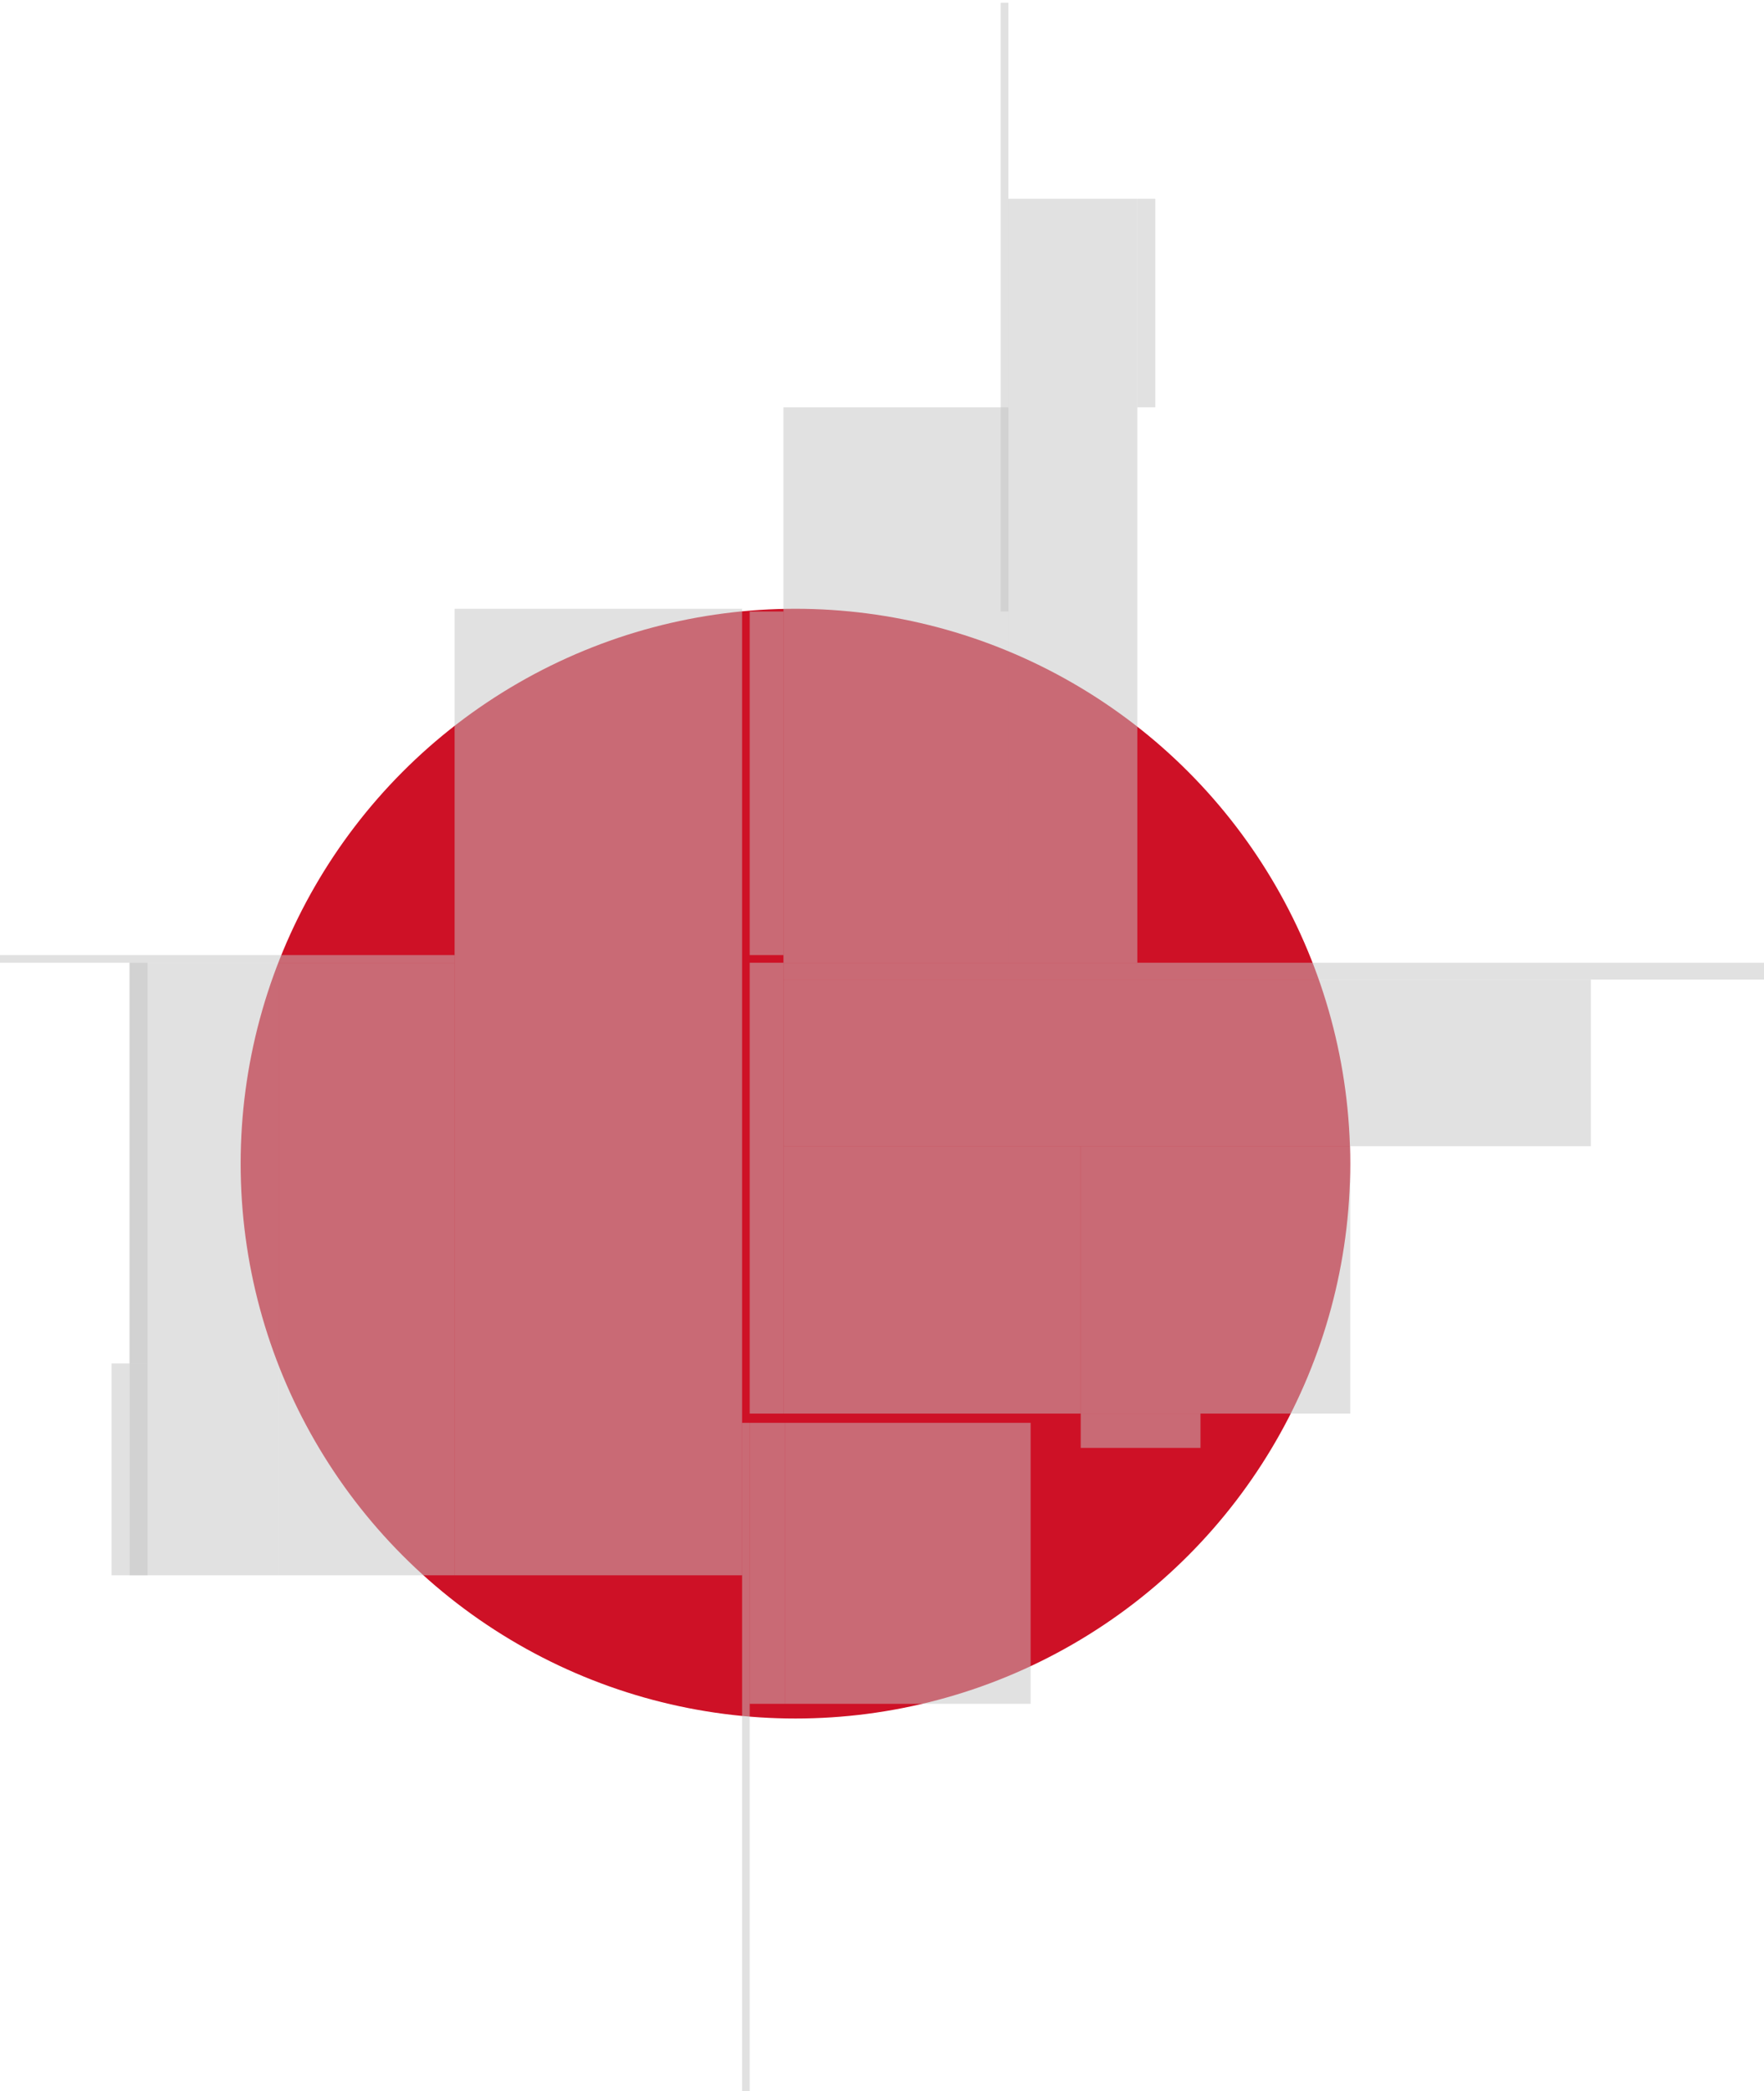 <svg width="1620" height="1920" viewBox="0 0 3240 3840" fill="none" xmlns="http://www.w3.org/2000/svg">

<g id="shapes">
<circle id="red_f" cx="1461" cy="2137" r="1019" fill="#CE1126"/>
<rect id="gold_image" x="835" y="1118" width="528" height="1775" fill="#C4C4C4" fill-opacity="0.5"/>
<rect id="red_image" x="512" y="1768" width="323" height="1125" fill="#C4C4C4" fill-opacity="0.5"/>
<rect id="black_image" x="238" y="1768" width="274" height="1125" fill="#C4C4C4" fill-opacity="0.5"/>
<rect id="gray_image,s_f" x="2922" y="1799" width="306" height="1483" transform="rotate(90 2922 1799)" fill="#C4C4C4" fill-opacity="0.5"/>
<rect id="gold_image_2" x="2480" y="2105" width="491" height="495" transform="rotate(90 2480 2105)" fill="#C4C4C4" fill-opacity="0.5"/>
<rect id="gold_image,s_f" x="1439" y="748" width="413" height="1020" fill="#C4C4C4" fill-opacity="0.5"/>
<rect id="black_image_2" x="1852" y="365" width="237" height="1403" fill="#C4C4C4" fill-opacity="0.5"/>
<rect id="gold_red" x="2089" y="365" width="33" height="383" fill="#C4C4C4" fill-opacity="0.5"/>
<rect id="gold_red_2" x="205" y="2504" width="33" height="389" fill="#C4C4C4" fill-opacity="0.5"/>
<rect id="white_black" x="238" y="2504" width="33" height="389" fill="#C4C4C4" fill-opacity="0.5"/>
<rect id="red_black" x="238" y="1768" width="33" height="736" fill="#C4C4C4" fill-opacity="0.5"/>
<rect id="gold_white" x="1985" y="2596" width="220" height="63" fill="#C4C4C4" fill-opacity="0.5"/>
<rect id="red_image_2" x="1442" y="2613" width="451" height="516" fill="#C4C4C4" fill-opacity="0.5"/>
<rect id="white_gold" width="14" height="1227" transform="matrix(-1 0 0 1 1377 2613)" fill="#C4C4C4" fill-opacity="0.5"/>
<rect id="white_gold_2" x="1439" y="1768" width="1801" height="31" fill="#C4C4C4" fill-opacity="0.5"/>
<rect id="white_gold_3" x="1838" y="5" width="14" height="1118" fill="#C4C4C4" fill-opacity="0.5"/>
<rect id="white_gold_4" x="835" y="1754" width="14" height="835" transform="rotate(90 835 1754)" fill="#C4C4C4" fill-opacity="0.5"/>
<rect id="red_image,s_f" x="1377" y="1768" width="62" height="828" fill="#C4C4C4" fill-opacity="0.5"/>
<rect id="black_image_3" x="1377" y="2613" width="65" height="516" fill="#C4C4C4" fill-opacity="0.5"/>
<rect id="black_image_4" x="1377" y="1123" width="62" height="631" fill="#C4C4C4" fill-opacity="0.5"/>
<rect id="gold_image_3" x="1439" y="2105" width="546" height="491" fill="#C4C4C4" fill-opacity="0.5"/>
</g>

</svg>

